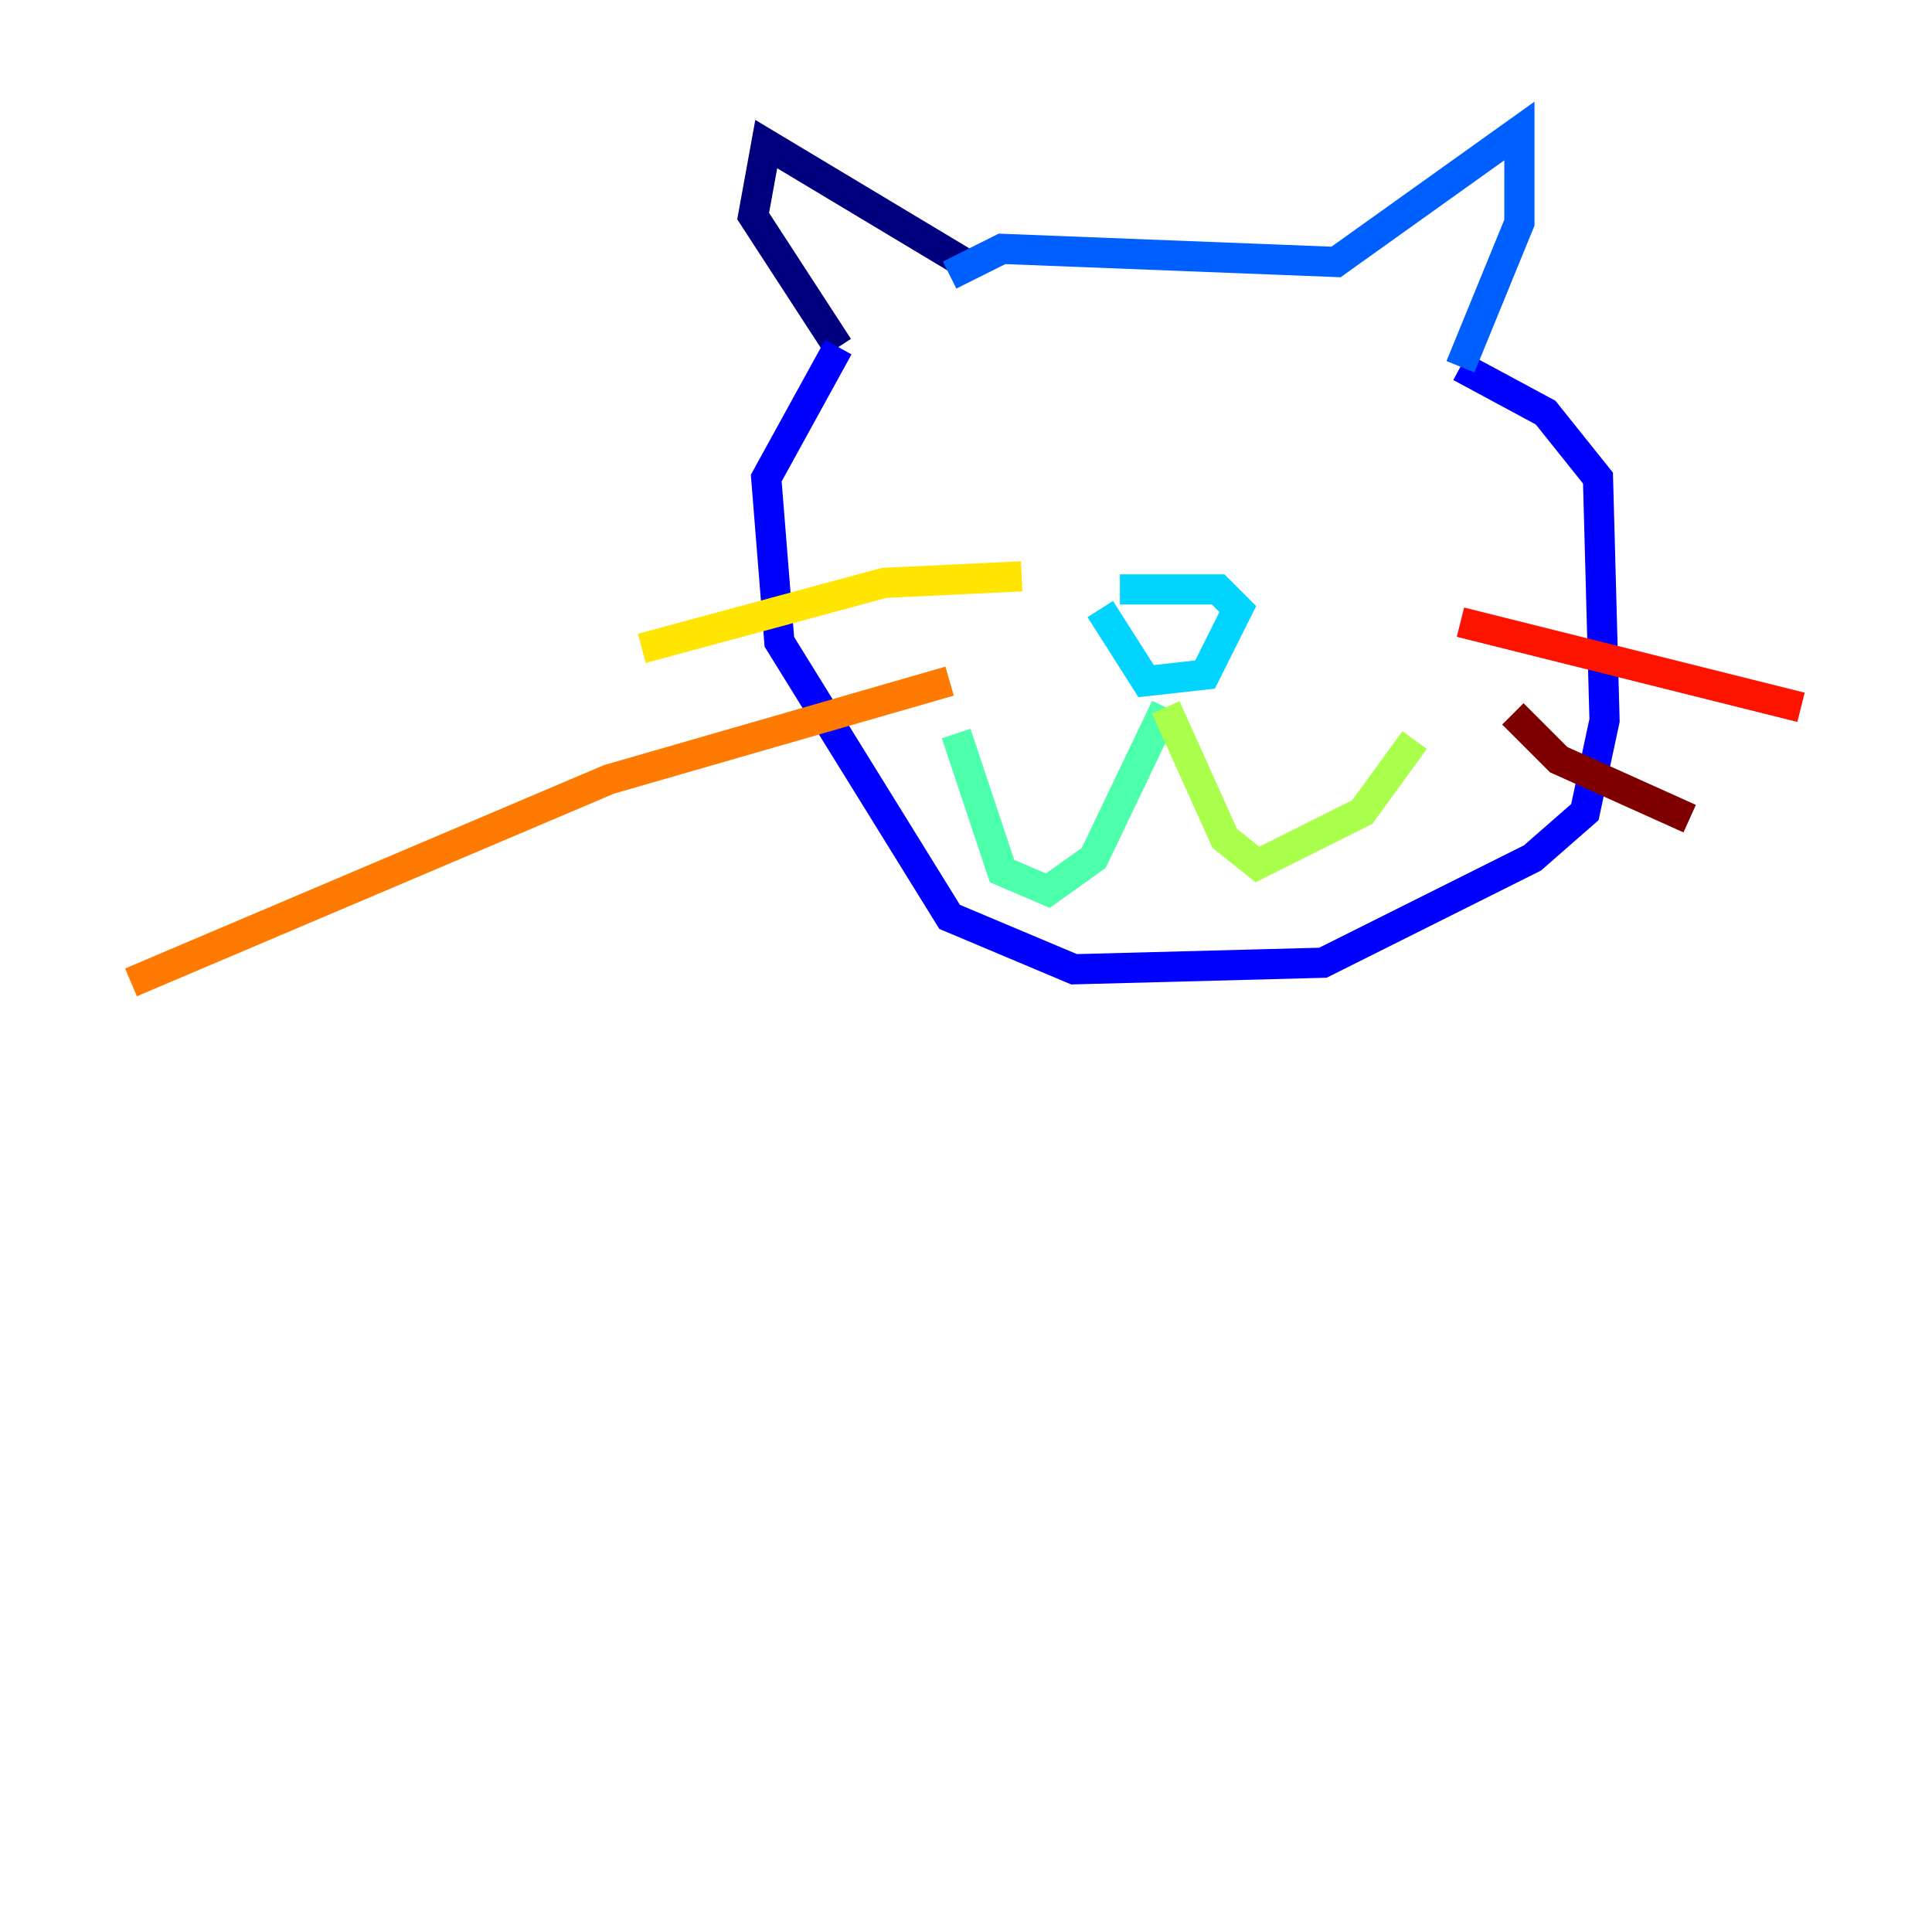 <?xml version="1.0" encoding="utf-8" ?>
<svg baseProfile="tiny" height="128" version="1.2" viewBox="0,0,128,128" width="128" xmlns="http://www.w3.org/2000/svg" xmlns:ev="http://www.w3.org/2001/xml-events" xmlns:xlink="http://www.w3.org/1999/xlink"><defs /><polyline fill="none" points="63.783,17.356 50.766,9.546 49.898,14.319 55.539,22.997" stroke="#00007f" stroke-width="2" /><polyline fill="none" points="55.539,22.997 50.766,31.675 51.634,42.522 62.915,60.746 71.159,64.217 87.647,63.783 101.532,56.841 105.003,53.803 106.305,47.729 105.871,31.675 102.4,27.336 96.759,24.298" stroke="#0000fe" stroke-width="2" /><polyline fill="none" points="96.759,24.298 100.664,14.752 100.664,8.678 88.515,17.356 66.386,16.488 62.915,18.224" stroke="#0060ff" stroke-width="2" /><polyline fill="none" points="72.895,40.352 75.932,45.125 79.837,44.691 82.007,40.352 80.705,39.051 74.197,39.051" stroke="#00d4ff" stroke-width="2" /><polyline fill="none" points="77.234,46.861 72.461,56.841 69.424,59.01 66.386,57.709 63.349,48.597" stroke="#4cffaa" stroke-width="2" /><polyline fill="none" points="77.234,46.861 81.139,55.539 83.308,57.275 90.251,53.803 93.722,49.031" stroke="#aaff4c" stroke-width="2" /><polyline fill="none" points="67.688,38.183 58.576,38.617 42.522,42.956" stroke="#ffe500" stroke-width="2" /><polyline fill="none" points="62.915,45.125 40.352,51.634 8.678,65.085" stroke="#ff7a00" stroke-width="2" /><polyline fill="none" points="96.759,41.22 119.322,46.861" stroke="#fe1200" stroke-width="2" /><polyline fill="none" points="100.231,47.295 103.268,50.332 111.946,54.237" stroke="#7f0000" stroke-width="2" /></svg>
